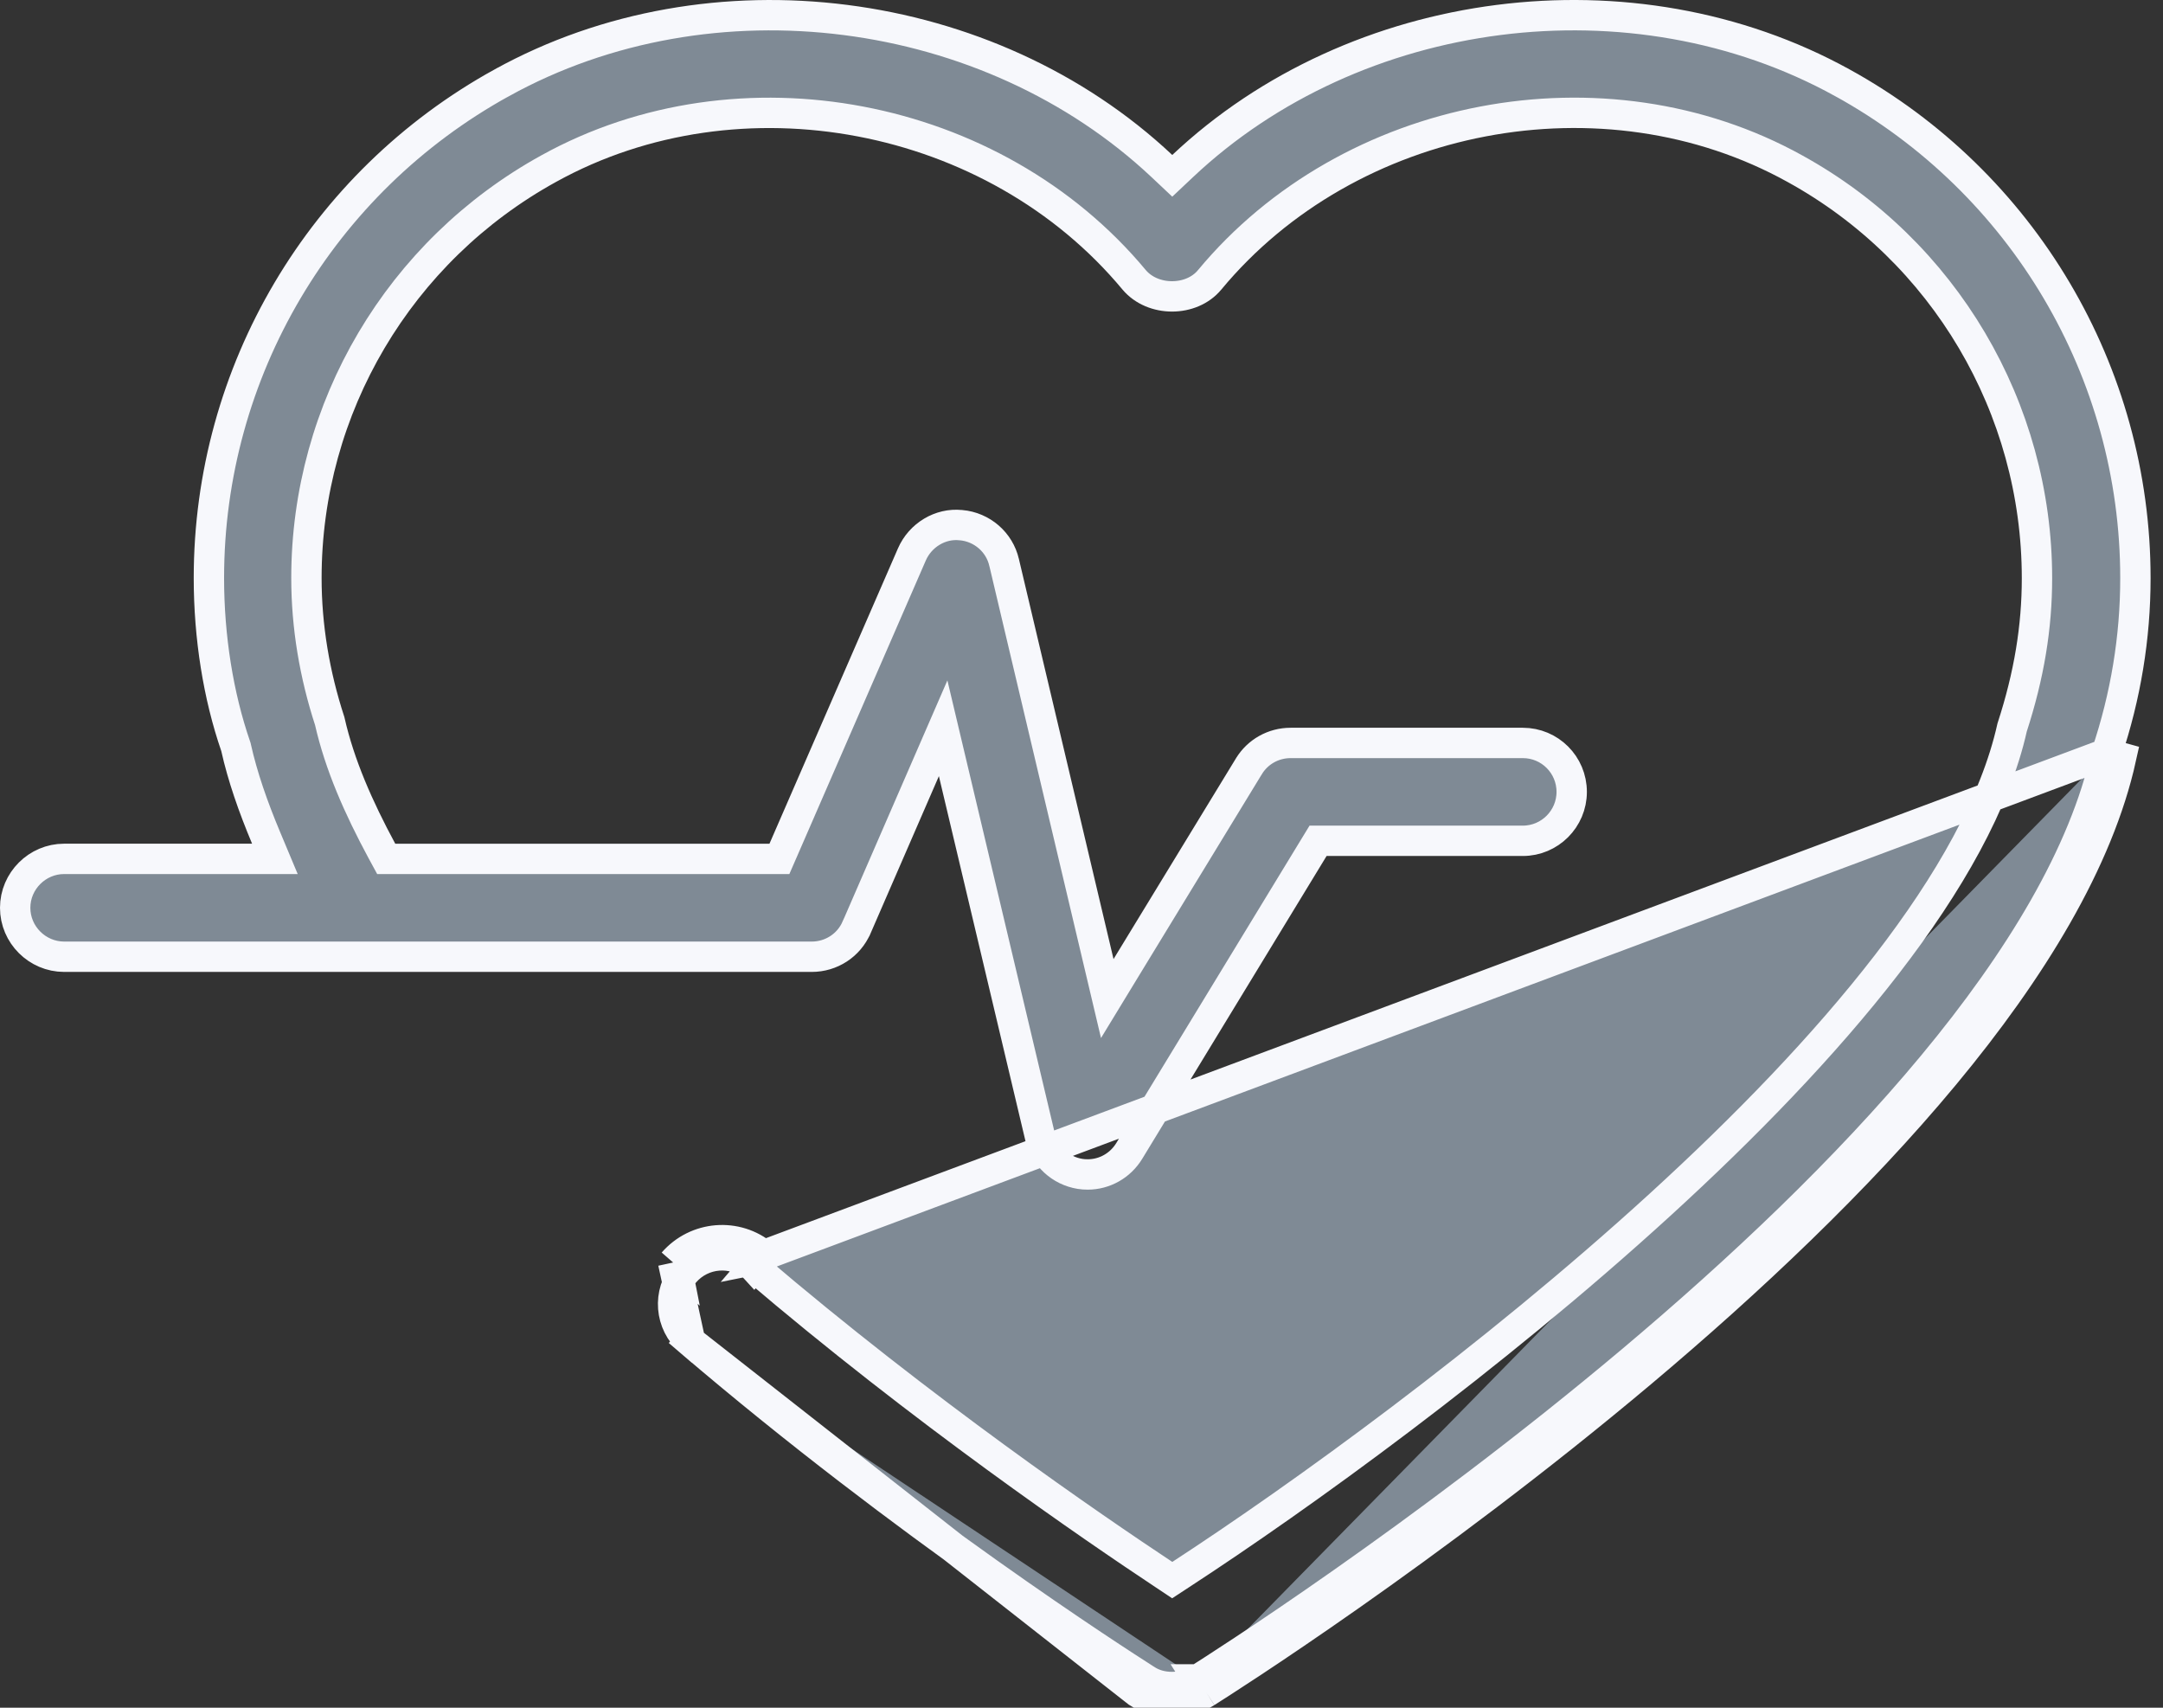 <svg width="57" height="45" viewBox="0 0 57 45" fill="none" xmlns="http://www.w3.org/2000/svg">
<rect x="0" y="0" width="57" height="45" fill="#333333" stroke="none"/>
<path d="M55.511 19.856L55.517 19.836C56.016 18.348 56.273 16.801 56.273 15.233C56.273 9.804 53.313 4.805 48.551 2.181L48.55 2.181C43.023 -0.871 35.713 0.089 31.166 4.375L30.892 4.633L30.618 4.375C26.057 0.09 18.742 -0.871 13.225 2.181L13.224 2.181C8.456 4.808 5.505 9.804 5.505 15.23C5.505 16.793 5.754 18.34 6.21 19.662L6.217 19.683L6.222 19.705C6.391 20.462 6.666 21.252 7.012 22.078L7.244 22.632H6.643H1.689C0.984 22.632 0.4 23.212 0.4 23.921C0.4 24.632 0.984 25.21 1.689 25.211H21.391C21.906 25.211 22.37 24.91 22.574 24.436L22.575 24.435L24.375 20.292L24.854 19.19L25.131 20.359L27.408 29.956C27.409 29.956 27.409 29.957 27.409 29.957C27.535 30.469 27.943 30.849 28.462 30.933C28.524 30.943 28.593 30.948 28.664 30.948C29.104 30.948 29.521 30.718 29.759 30.327C29.759 30.327 29.759 30.327 29.759 30.327L34.617 22.348L34.734 22.156H34.958H40.13C40.84 22.156 41.418 21.577 41.418 20.867C41.418 20.152 40.841 19.577 40.13 19.577H34.01C33.558 19.577 33.142 19.811 32.911 20.193L32.91 20.194L29.685 25.482L29.179 26.313L28.955 25.366L26.462 14.826L26.461 14.823C26.339 14.286 25.878 13.887 25.324 13.838L25.317 13.838L25.317 13.838C24.785 13.782 24.253 14.097 24.03 14.61L20.644 22.392L20.539 22.633H20.277H10.416H10.178L10.064 22.423C9.449 21.282 8.952 20.161 8.689 19.002C8.29 17.778 8.075 16.508 8.075 15.23C8.075 10.747 10.518 6.613 14.464 4.441C19.487 1.662 26.198 2.937 29.887 7.373C30.38 7.958 31.399 7.953 31.876 7.375L31.877 7.374C35.555 2.94 42.272 1.655 47.302 4.446C51.236 6.613 53.679 10.749 53.679 15.237C53.679 16.524 53.473 17.789 53.024 19.17C52.579 21.16 51.361 23.291 49.722 25.414C48.074 27.55 45.977 29.708 43.745 31.746C39.282 35.822 34.25 39.447 31.111 41.493L30.891 41.637L30.672 41.491C28.806 40.254 24.313 37.183 19.863 33.382M55.511 19.856L20.121 33.077M55.511 19.856L55.506 19.877C54.925 22.508 53.219 25.315 50.931 28.072C48.648 30.823 45.812 33.491 43.014 35.846C37.425 40.549 32.024 43.969 31.576 44.253M55.511 19.856L55.897 19.963C53.49 30.853 32.682 44.026 31.788 44.592L31.788 44.592M19.863 33.382C19.863 33.382 19.862 33.381 19.861 33.381L20.121 33.077M19.863 33.382C19.864 33.383 19.864 33.383 19.864 33.383L20.121 33.077M19.863 33.382C19.319 32.927 18.512 32.991 18.043 33.528M20.121 33.077C19.408 32.479 18.351 32.565 17.739 33.268M18.043 33.528C18.043 33.527 18.044 33.526 18.045 33.525L17.739 33.268M18.043 33.528C17.587 34.071 17.646 34.877 18.189 35.346M18.043 33.528C18.042 33.529 18.041 33.529 18.041 33.53L17.739 33.268M17.739 33.268L18.189 35.346M18.189 35.346C18.189 35.346 18.188 35.345 18.188 35.345L17.928 35.649L18.189 35.346C18.189 35.346 18.189 35.346 18.189 35.346ZM18.189 35.346C23.866 40.202 29.47 43.792 30.137 44.219C30.166 44.238 30.185 44.25 30.195 44.257L30.197 44.258C30.4 44.392 30.636 44.454 30.884 44.454C31.123 44.454 31.361 44.386 31.576 44.253M18.189 35.346L29.977 44.592C30.254 44.774 30.568 44.854 30.884 44.854C31.201 44.854 31.511 44.764 31.788 44.592M31.576 44.253C31.575 44.253 31.575 44.254 31.575 44.254L31.574 44.254L31.788 44.592M31.576 44.253C31.576 44.253 31.576 44.252 31.577 44.252L31.788 44.592" fill="#7F8A95" stroke="#F7F8FC" stroke-width="0.8"/>
</svg>
